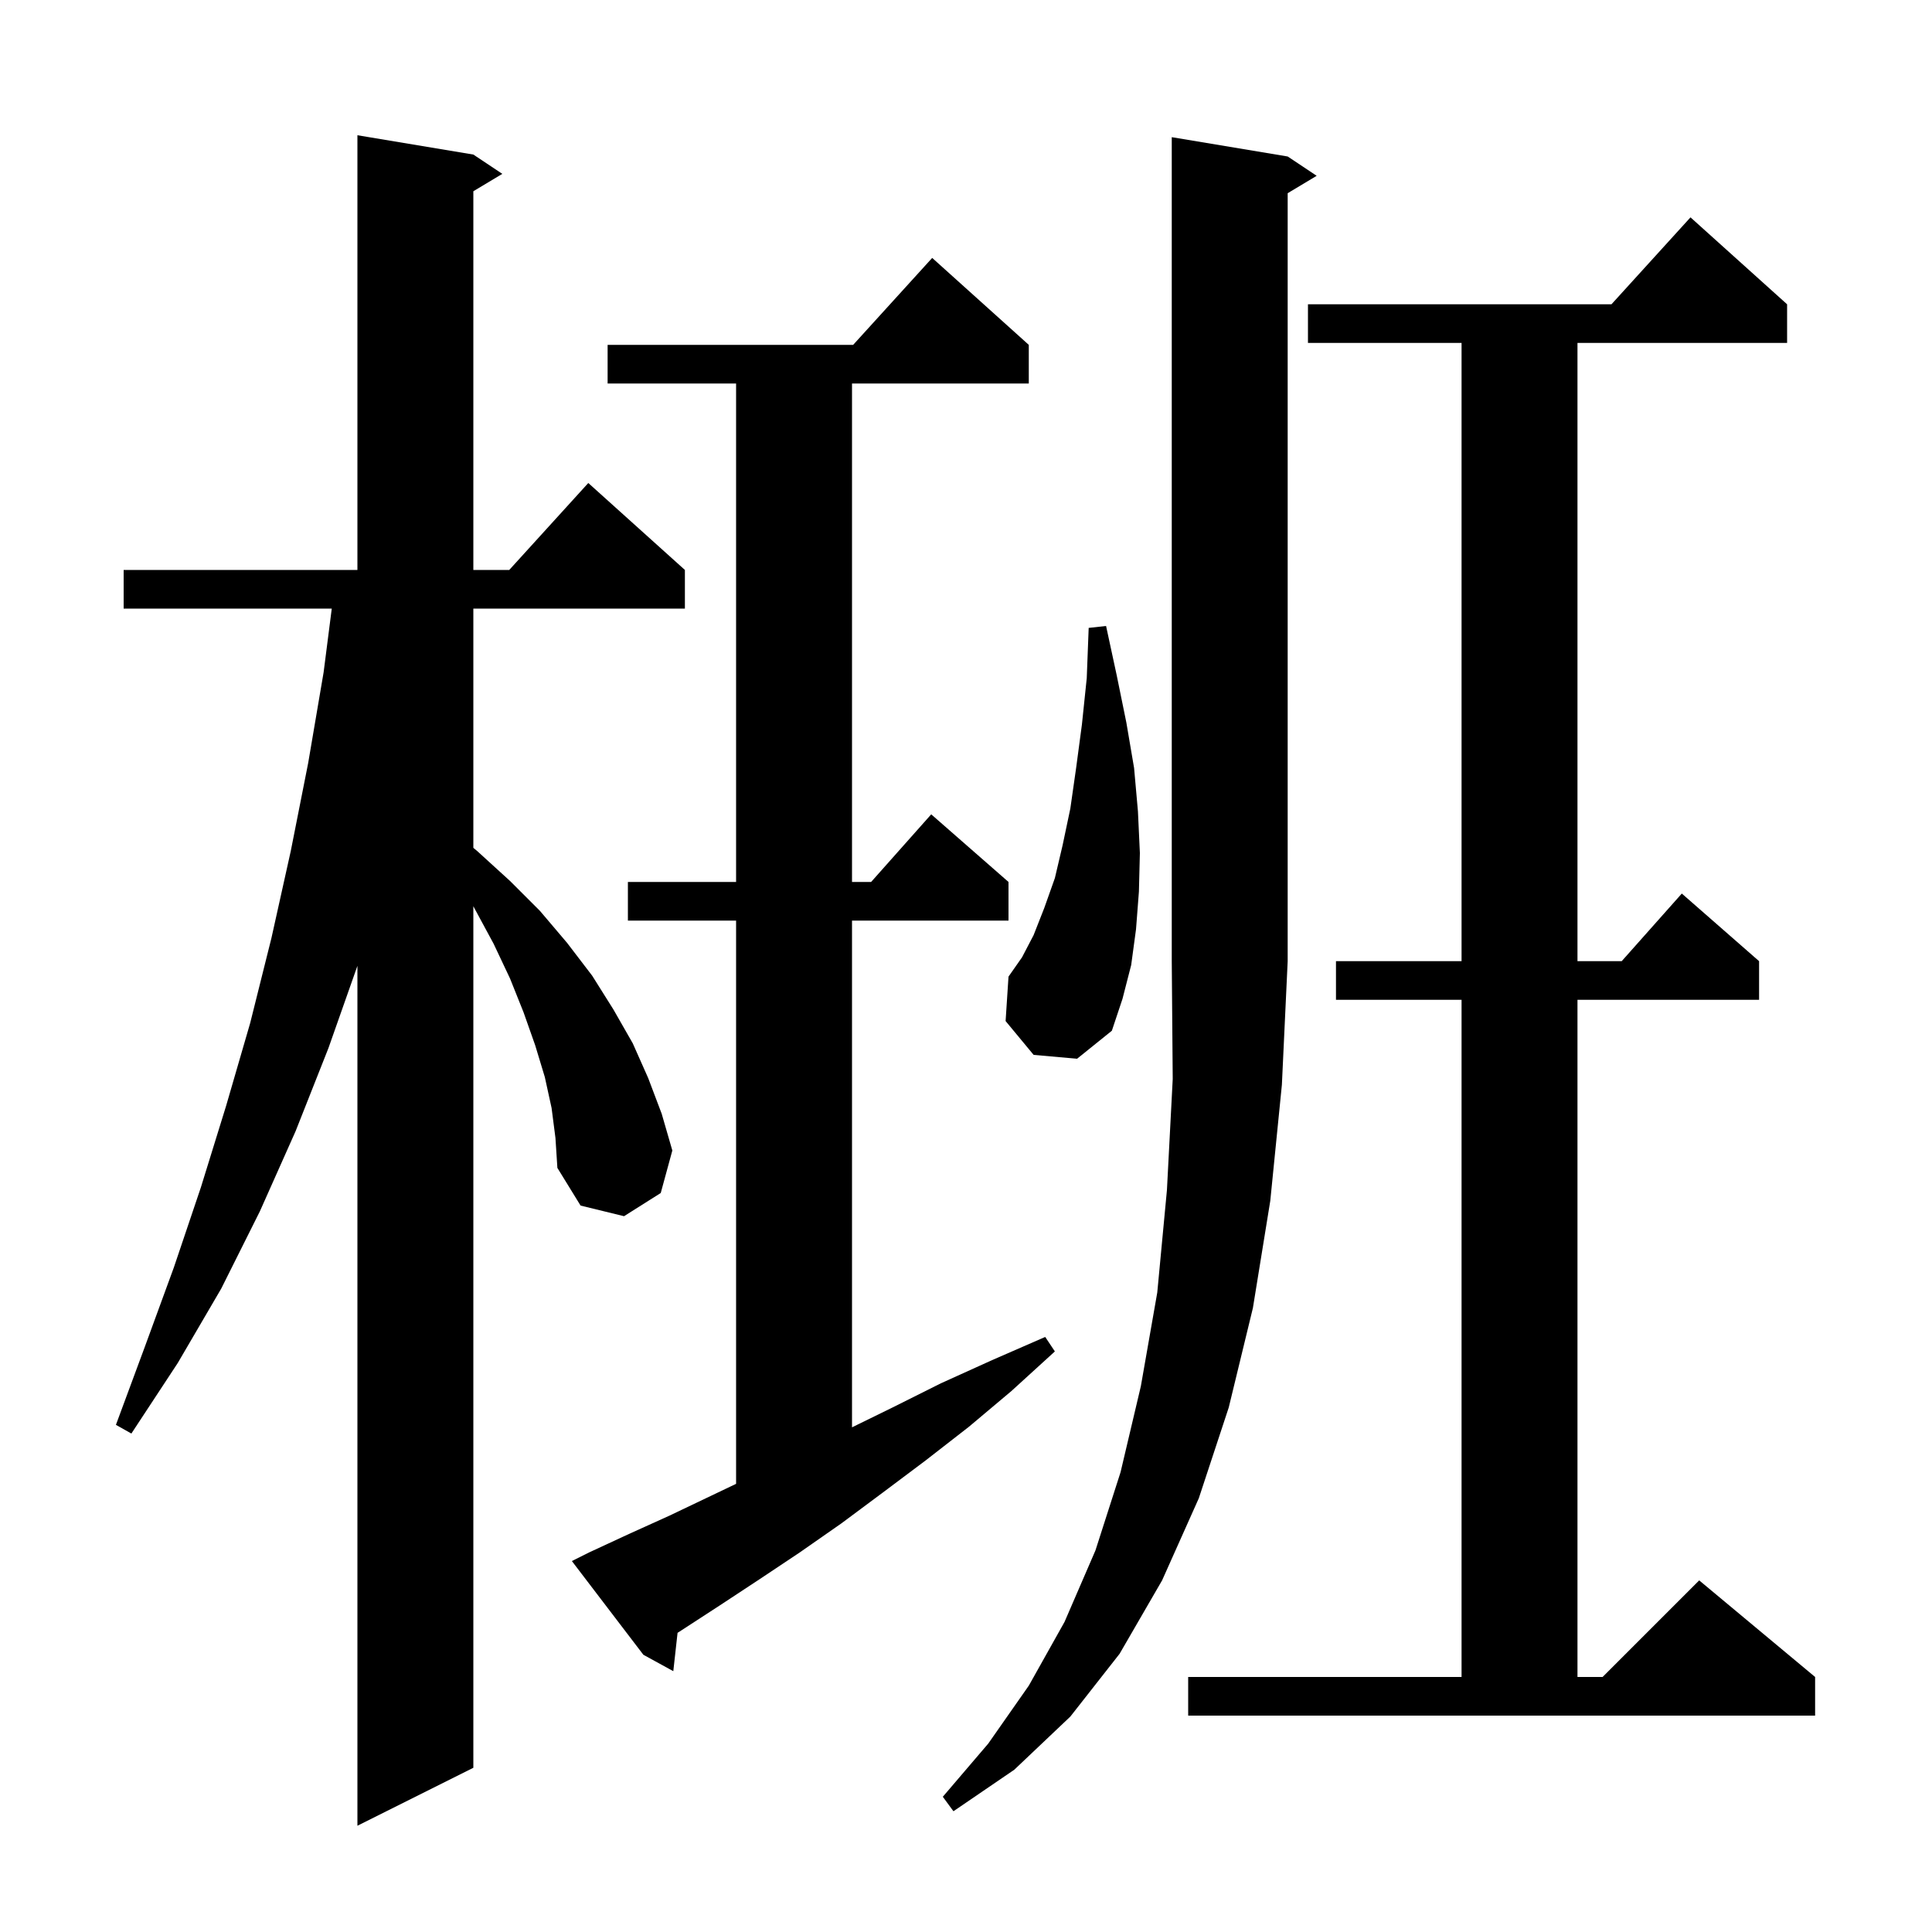 <svg xmlns="http://www.w3.org/2000/svg" xmlns:xlink="http://www.w3.org/1999/xlink" version="1.1" baseProfile="full" viewBox="0 0 200 200" width="200" height="200">
<g fill="black">
<path d="M 57.1 114.7 L 56.4 111.5 L 55.4 108.2 L 54.2 104.8 L 52.8 101.3 L 51.1 97.7 L 49.1 94.0 L 49.0 93.814 L 49.0 183.0 L 37.0 189.0 L 37.0 99.984 L 34.0 108.5 L 30.6 117.1 L 26.9 125.4 L 22.9 133.4 L 18.4 141.1 L 13.6 148.4 L 12.0 147.5 L 15.0 139.4 L 18.0 131.2 L 20.8 122.9 L 23.4 114.5 L 25.9 105.9 L 28.1 97.1 L 30.1 88.1 L 31.9 79.0 L 33.5 69.6 L 34.344 63.0 L 12.8 63.0 L 12.8 59.0 L 37.0 59.0 L 37.0 14.0 L 49.0 16.0 L 52.0 18.0 L 49.0 19.8 L 49.0 59.0 L 52.718 59.0 L 60.9 50.0 L 70.9 59.0 L 70.9 63.0 L 49.0 63.0 L 49.0 87.767 L 49.4 88.1 L 52.8 91.2 L 55.9 94.3 L 58.7 97.6 L 61.3 101.0 L 63.5 104.5 L 65.5 108.0 L 67.1 111.6 L 68.5 115.3 L 69.6 119.1 L 68.4 123.5 L 64.6 125.9 L 60.1 124.8 L 57.7 120.9 L 57.5 117.8 Z M 133.3 16.2 L 136.3 18.2 L 133.3 20.0 L 133.3 99.5 L 132.7 112.3 L 131.5 124.3 L 129.7 135.4 L 127.2 145.7 L 124.1 155.1 L 120.3 163.6 L 115.9 171.2 L 110.8 177.7 L 105.0 183.2 L 98.7 187.5 L 97.6 186.0 L 102.3 180.5 L 106.5 174.5 L 110.2 167.9 L 113.4 160.5 L 116.0 152.4 L 118.1 143.5 L 119.8 133.8 L 120.8 123.2 L 121.4 111.7 L 121.3 99.5 L 121.3 14.2 Z M 123.0 173.6 L 151.3 173.6 L 151.3 103.5 L 138.3 103.5 L 138.3 99.5 L 151.3 99.5 L 151.3 35.5 L 135.4 35.5 L 135.4 31.5 L 166.818 31.5 L 175.0 22.5 L 185.0 31.5 L 185.0 35.5 L 163.3 35.5 L 163.3 99.5 L 167.878 99.5 L 174.1 92.5 L 182.1 99.5 L 182.1 103.5 L 163.3 103.5 L 163.3 173.6 L 165.9 173.6 L 175.9 163.6 L 187.9 173.6 L 187.9 177.6 L 123.0 177.6 Z M 61.0 160.7 L 65.1 158.8 L 69.3 156.9 L 76.2 153.607 L 76.2 95.3 L 65.0 95.3 L 65.0 91.3 L 76.2 91.3 L 76.2 39.7 L 62.9 39.7 L 62.9 35.7 L 88.318 35.7 L 96.5 26.7 L 106.5 35.7 L 106.5 39.7 L 88.2 39.7 L 88.2 91.3 L 90.178 91.3 L 96.4 84.3 L 104.4 91.3 L 104.4 95.3 L 88.2 95.3 L 88.2 147.757 L 92.4 145.7 L 97.4 143.2 L 102.7 140.8 L 108.2 138.4 L 109.2 139.9 L 104.7 144.0 L 100.3 147.7 L 95.8 151.2 L 91.4 154.5 L 87.1 157.7 L 82.8 160.7 L 78.6 163.5 L 74.5 166.2 L 70.5 168.8 L 70.141 169.03 L 69.7 173.0 L 66.6 171.3 L 59.2 161.6 Z M 107.0 109.2 L 104.1 105.7 L 104.4 101.1 L 105.8 99.1 L 107.0 96.8 L 108.1 94.0 L 109.2 90.9 L 110.0 87.5 L 110.8 83.7 L 111.4 79.5 L 112.0 75.0 L 112.5 70.2 L 112.7 65.0 L 114.5 64.8 L 115.6 69.9 L 116.6 74.8 L 117.4 79.5 L 117.8 84.0 L 118.0 88.3 L 117.9 92.3 L 117.6 96.2 L 117.1 99.9 L 116.2 103.4 L 115.1 106.7 L 111.5 109.6 Z " />
</g>
</svg>
